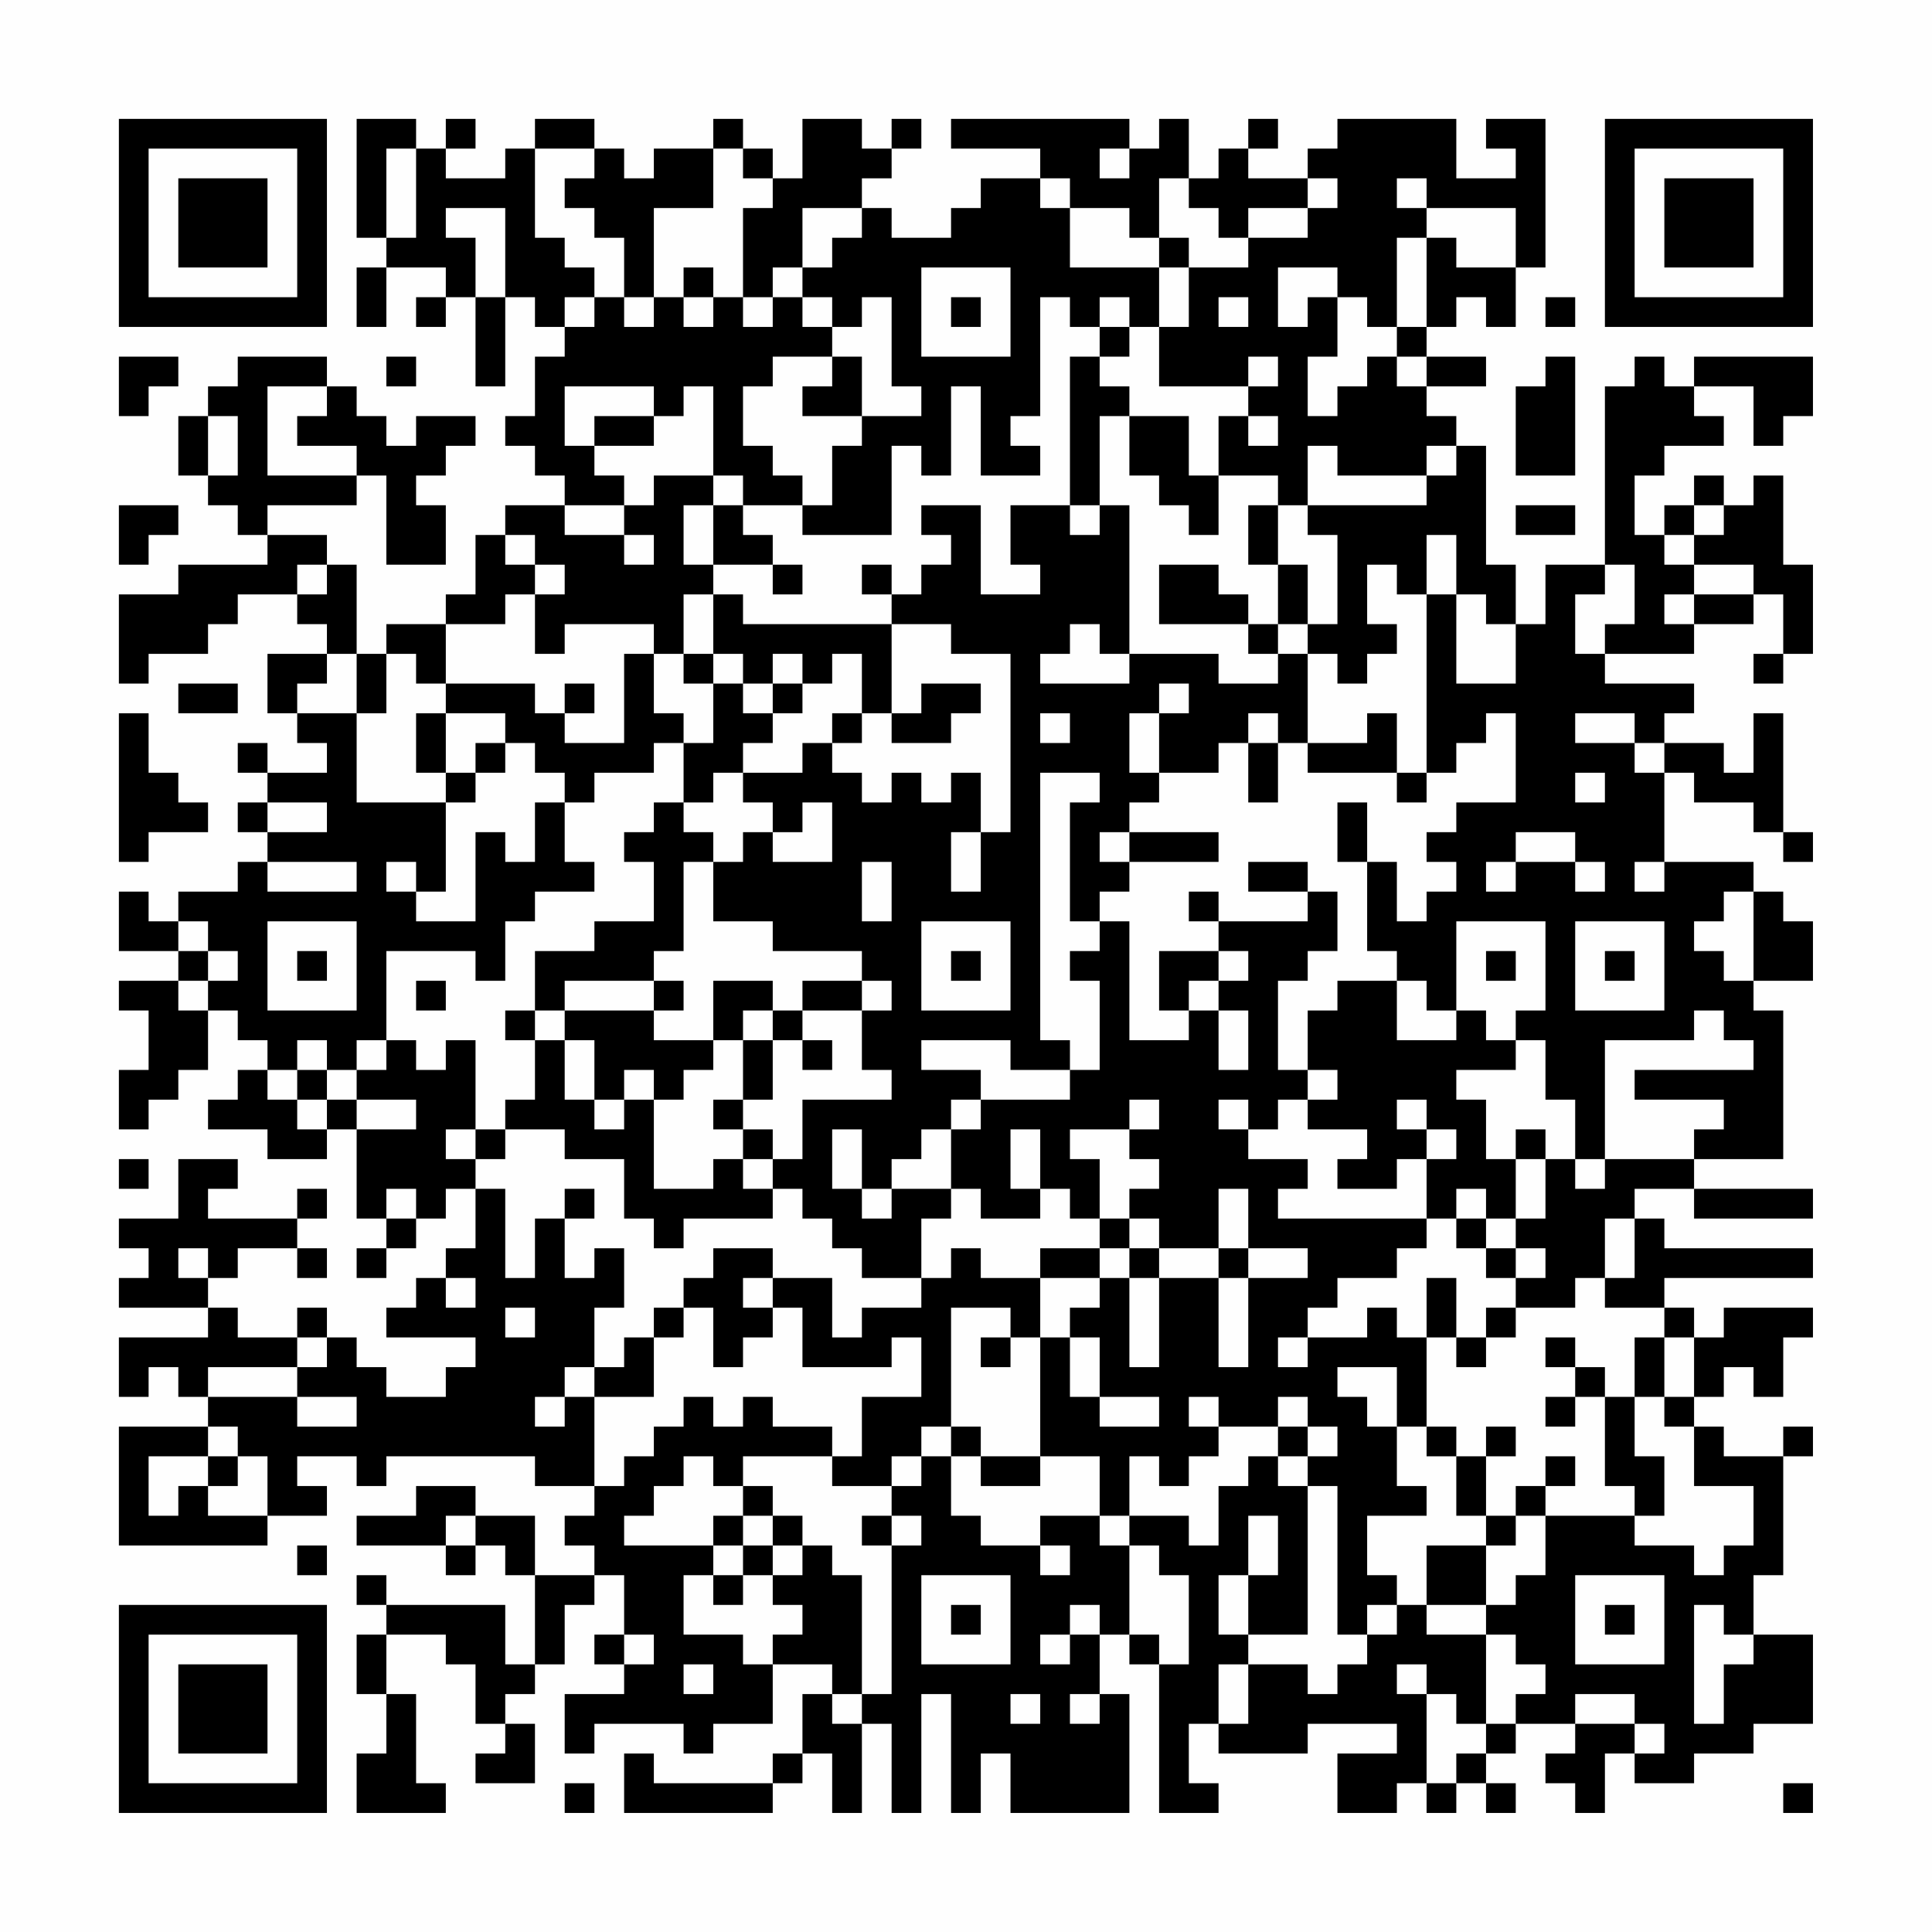 <?xml version="1.0" encoding="UTF-8"?>
<svg xmlns="http://www.w3.org/2000/svg" version="1.1" width="300" height="300" viewBox="0 0 300 300"><rect x="0" y="0" width="300" height="300" fill="#fefefe"/><g transform="scale(4.615)"><g transform="translate(4,4)"><path fill-rule="evenodd" d="M8 0L8 4L9 4L9 5L8 5L8 7L9 7L9 5L11 5L11 6L10 6L10 7L11 7L11 6L12 6L12 9L13 9L13 6L14 6L14 7L15 7L15 8L14 8L14 10L13 10L13 11L14 11L14 12L15 12L15 13L13 13L13 14L12 14L12 16L11 16L11 17L9 17L9 18L8 18L8 15L7 15L7 14L5 14L5 13L8 13L8 12L9 12L9 15L11 15L11 13L10 13L10 12L11 12L11 11L12 11L12 10L10 10L10 11L9 11L9 10L8 10L8 9L7 9L7 8L4 8L4 9L3 9L3 10L2 10L2 12L3 12L3 13L4 13L4 14L5 14L5 15L2 15L2 16L0 16L0 19L1 19L1 18L3 18L3 17L4 17L4 16L6 16L6 17L7 17L7 18L5 18L5 20L6 20L6 21L7 21L7 22L5 22L5 21L4 21L4 22L5 22L5 23L4 23L4 24L5 24L5 25L4 25L4 26L2 26L2 27L1 27L1 26L0 26L0 28L2 28L2 29L0 29L0 30L1 30L1 32L0 32L0 34L1 34L1 33L2 33L2 32L3 32L3 30L4 30L4 31L5 31L5 32L4 32L4 33L3 33L3 34L5 34L5 35L7 35L7 34L8 34L8 37L9 37L9 38L8 38L8 39L9 39L9 38L10 38L10 37L11 37L11 36L12 36L12 38L11 38L11 39L10 39L10 40L9 40L9 41L12 41L12 42L11 42L11 43L9 43L9 42L8 42L8 41L7 41L7 40L6 40L6 41L4 41L4 40L3 40L3 39L4 39L4 38L6 38L6 39L7 39L7 38L6 38L6 37L7 37L7 36L6 36L6 37L3 37L3 36L4 36L4 35L2 35L2 37L0 37L0 38L1 38L1 39L0 39L0 40L3 40L3 41L0 41L0 43L1 43L1 42L2 42L2 43L3 43L3 44L0 44L0 48L5 48L5 47L7 47L7 46L6 46L6 45L8 45L8 46L9 46L9 45L14 45L14 46L16 46L16 47L15 47L15 48L16 48L16 49L14 49L14 47L12 47L12 46L10 46L10 47L8 47L8 48L11 48L11 49L12 49L12 48L13 48L13 49L14 49L14 52L13 52L13 50L9 50L9 49L8 49L8 50L9 50L9 51L8 51L8 53L9 53L9 55L8 55L8 57L11 57L11 56L10 56L10 53L9 53L9 51L11 51L11 52L12 52L12 54L13 54L13 55L12 55L12 56L14 56L14 54L13 54L13 53L14 53L14 52L15 52L15 50L16 50L16 49L17 49L17 51L16 51L16 52L17 52L17 53L15 53L15 55L16 55L16 54L19 54L19 55L20 55L20 54L22 54L22 52L24 52L24 53L23 53L23 55L22 55L22 56L18 56L18 55L17 55L17 57L22 57L22 56L23 56L23 55L24 55L24 57L25 57L25 54L26 54L26 57L27 57L27 53L28 53L28 57L29 57L29 55L30 55L30 57L34 57L34 53L33 53L33 51L34 51L34 52L35 52L35 57L37 57L37 56L36 56L36 54L37 54L37 55L40 55L40 54L43 54L43 55L41 55L41 57L43 57L43 56L44 56L44 57L45 57L45 56L46 56L46 57L47 57L47 56L46 56L46 55L47 55L47 54L49 54L49 55L48 55L48 56L49 56L49 57L50 57L50 55L51 55L51 56L53 56L53 55L55 55L55 54L57 54L57 51L55 51L55 49L56 49L56 45L57 45L57 44L56 44L56 45L54 45L54 44L53 44L53 43L54 43L54 42L55 42L55 43L56 43L56 41L57 41L57 40L54 40L54 41L53 41L53 40L52 40L52 39L57 39L57 38L52 38L52 37L51 37L51 36L53 36L53 37L57 37L57 36L53 36L53 35L56 35L56 30L55 30L55 29L57 29L57 27L56 27L56 26L55 26L55 25L52 25L52 22L53 22L53 23L55 23L55 24L56 24L56 25L57 25L57 24L56 24L56 20L55 20L55 22L54 22L54 21L52 21L52 20L53 20L53 19L50 19L50 18L53 18L53 17L55 17L55 16L56 16L56 18L55 18L55 19L56 19L56 18L57 18L57 15L56 15L56 12L55 12L55 13L54 13L54 12L53 12L53 13L52 13L52 14L51 14L51 12L52 12L52 11L54 11L54 10L53 10L53 9L55 9L55 11L56 11L56 10L57 10L57 8L53 8L53 9L52 9L52 8L51 8L51 9L50 9L50 15L48 15L48 17L47 17L47 15L46 15L46 11L45 11L45 10L44 10L44 9L46 9L46 8L44 8L44 7L45 7L45 6L46 6L46 7L47 7L47 5L48 5L48 0L46 0L46 1L47 1L47 2L45 2L45 0L41 0L41 1L40 1L40 2L38 2L38 1L39 1L39 0L38 0L38 1L37 1L37 2L36 2L36 0L35 0L35 1L34 1L34 0L28 0L28 1L31 1L31 2L29 2L29 3L28 3L28 4L26 4L26 3L25 3L25 2L26 2L26 1L27 1L27 0L26 0L26 1L25 1L25 0L23 0L23 2L22 2L22 1L21 1L21 0L20 0L20 1L18 1L18 2L17 2L17 1L16 1L16 0L14 0L14 1L13 1L13 2L11 2L11 1L12 1L12 0L11 0L11 1L10 1L10 0ZM9 1L9 4L10 4L10 1ZM14 1L14 4L15 4L15 5L16 5L16 6L15 6L15 7L16 7L16 6L17 6L17 7L18 7L18 6L19 6L19 7L20 7L20 6L21 6L21 7L22 7L22 6L23 6L23 7L24 7L24 8L22 8L22 9L21 9L21 11L22 11L22 12L23 12L23 13L21 13L21 12L20 12L20 9L19 9L19 10L18 10L18 9L15 9L15 11L16 11L16 12L17 12L17 13L15 13L15 14L17 14L17 15L18 15L18 14L17 14L17 13L18 13L18 12L20 12L20 13L19 13L19 15L20 15L20 16L19 16L19 18L18 18L18 17L15 17L15 18L14 18L14 16L15 16L15 15L14 15L14 14L13 14L13 15L14 15L14 16L13 16L13 17L11 17L11 19L10 19L10 18L9 18L9 20L8 20L8 18L7 18L7 19L6 19L6 20L8 20L8 23L11 23L11 26L10 26L10 25L9 25L9 26L10 26L10 27L12 27L12 24L13 24L13 25L14 25L14 23L15 23L15 25L16 25L16 26L14 26L14 27L13 27L13 29L12 29L12 28L9 28L9 31L8 31L8 32L7 32L7 31L6 31L6 32L5 32L5 33L6 33L6 34L7 34L7 33L8 33L8 34L10 34L10 33L8 33L8 32L9 32L9 31L10 31L10 32L11 32L11 31L12 31L12 34L11 34L11 35L12 35L12 36L13 36L13 39L14 39L14 37L15 37L15 39L16 39L16 38L17 38L17 40L16 40L16 42L15 42L15 43L14 43L14 44L15 44L15 43L16 43L16 46L17 46L17 45L18 45L18 44L19 44L19 43L20 43L20 44L21 44L21 43L22 43L22 44L24 44L24 45L21 45L21 46L20 46L20 45L19 45L19 46L18 46L18 47L17 47L17 48L20 48L20 49L19 49L19 51L21 51L21 52L22 52L22 51L23 51L23 50L22 50L22 49L23 49L23 48L24 48L24 49L25 49L25 53L24 53L24 54L25 54L25 53L26 53L26 48L27 48L27 47L26 47L26 46L27 46L27 45L28 45L28 47L29 47L29 48L31 48L31 49L32 49L32 48L31 48L31 47L33 47L33 48L34 48L34 51L35 51L35 52L36 52L36 49L35 49L35 48L34 48L34 47L36 47L36 48L37 48L37 46L38 46L38 45L39 45L39 46L40 46L40 51L38 51L38 49L39 49L39 47L38 47L38 49L37 49L37 51L38 51L38 52L37 52L37 54L38 54L38 52L40 52L40 53L41 53L41 52L42 52L42 51L43 51L43 50L44 50L44 51L46 51L46 54L45 54L45 53L44 53L44 52L43 52L43 53L44 53L44 56L45 56L45 55L46 55L46 54L47 54L47 53L48 53L48 52L47 52L47 51L46 51L46 50L47 50L47 49L48 49L48 47L51 47L51 48L53 48L53 49L54 49L54 48L55 48L55 46L53 46L53 44L52 44L52 43L53 43L53 41L52 41L52 40L50 40L50 39L51 39L51 37L50 37L50 39L49 39L49 40L47 40L47 39L48 39L48 38L47 38L47 37L48 37L48 35L49 35L49 36L50 36L50 35L53 35L53 34L54 34L54 33L51 33L51 32L55 32L55 31L54 31L54 30L53 30L53 31L50 31L50 35L49 35L49 33L48 33L48 31L47 31L47 30L48 30L48 27L45 27L45 30L44 30L44 29L43 29L43 28L42 28L42 25L43 25L43 27L44 27L44 26L45 26L45 25L44 25L44 24L45 24L45 23L47 23L47 20L46 20L46 21L45 21L45 22L44 22L44 16L45 16L45 19L47 19L47 17L46 17L46 16L45 16L45 14L44 14L44 16L43 16L43 15L42 15L42 17L43 17L43 18L42 18L42 19L41 19L41 18L40 18L40 17L41 17L41 14L40 14L40 13L44 13L44 12L45 12L45 11L44 11L44 12L41 12L41 11L40 11L40 13L39 13L39 12L37 12L37 10L38 10L38 11L39 11L39 10L38 10L38 9L39 9L39 8L38 8L38 9L35 9L35 7L36 7L36 5L38 5L38 4L40 4L40 3L41 3L41 2L40 2L40 3L38 3L38 4L37 4L37 3L36 3L36 2L35 2L35 4L34 4L34 3L32 3L32 2L31 2L31 3L32 3L32 5L35 5L35 7L34 7L34 6L33 6L33 7L32 7L32 6L31 6L31 10L30 10L30 11L31 11L31 12L29 12L29 9L28 9L28 12L27 12L27 11L26 11L26 14L23 14L23 13L24 13L24 11L25 11L25 10L27 10L27 9L26 9L26 6L25 6L25 7L24 7L24 6L23 6L23 5L24 5L24 4L25 4L25 3L23 3L23 5L22 5L22 6L21 6L21 3L22 3L22 2L21 2L21 1L20 1L20 3L18 3L18 6L17 6L17 4L16 4L16 3L15 3L15 2L16 2L16 1ZM33 1L33 2L34 2L34 1ZM43 2L43 3L44 3L44 4L43 4L43 7L42 7L42 6L41 6L41 5L39 5L39 7L40 7L40 6L41 6L41 8L40 8L40 10L41 10L41 9L42 9L42 8L43 8L43 9L44 9L44 8L43 8L43 7L44 7L44 4L45 4L45 5L47 5L47 3L44 3L44 2ZM11 3L11 4L12 4L12 6L13 6L13 3ZM35 4L35 5L36 5L36 4ZM19 5L19 6L20 6L20 5ZM27 5L27 8L30 8L30 5ZM28 6L28 7L29 7L29 6ZM37 6L37 7L38 7L38 6ZM48 6L48 7L49 7L49 6ZM33 7L33 8L32 8L32 13L30 13L30 15L31 15L31 16L29 16L29 13L27 13L27 14L28 14L28 15L27 15L27 16L26 16L26 15L25 15L25 16L26 16L26 17L21 17L21 16L20 16L20 18L19 18L19 19L20 19L20 21L19 21L19 20L18 20L18 18L17 18L17 21L15 21L15 20L16 20L16 19L15 19L15 20L14 20L14 19L11 19L11 20L10 20L10 22L11 22L11 23L12 23L12 22L13 22L13 21L14 21L14 22L15 22L15 23L16 23L16 22L18 22L18 21L19 21L19 23L18 23L18 24L17 24L17 25L18 25L18 27L16 27L16 28L14 28L14 30L13 30L13 31L14 31L14 33L13 33L13 34L12 34L12 35L13 35L13 34L15 34L15 35L17 35L17 37L18 37L18 38L19 38L19 37L22 37L22 36L23 36L23 37L24 37L24 38L25 38L25 39L27 39L27 40L25 40L25 41L24 41L24 39L22 39L22 38L20 38L20 39L19 39L19 40L18 40L18 41L17 41L17 42L16 42L16 43L18 43L18 41L19 41L19 40L20 40L20 42L21 42L21 41L22 41L22 40L23 40L23 42L26 42L26 41L27 41L27 43L25 43L25 45L24 45L24 46L26 46L26 45L27 45L27 44L28 44L28 45L29 45L29 46L31 46L31 45L33 45L33 47L34 47L34 45L35 45L35 46L36 46L36 45L37 45L37 44L39 44L39 45L40 45L40 46L41 46L41 51L42 51L42 50L43 50L43 49L42 49L42 47L44 47L44 46L43 46L43 44L44 44L44 45L45 45L45 47L46 47L46 48L44 48L44 50L46 50L46 48L47 48L47 47L48 47L48 46L49 46L49 45L48 45L48 46L47 46L47 47L46 47L46 45L47 45L47 44L46 44L46 45L45 45L45 44L44 44L44 41L45 41L45 42L46 42L46 41L47 41L47 40L46 40L46 41L45 41L45 39L44 39L44 41L43 41L43 40L42 40L42 41L40 41L40 40L41 40L41 39L43 39L43 38L44 38L44 37L45 37L45 38L46 38L46 39L47 39L47 38L46 38L46 37L47 37L47 35L48 35L48 34L47 34L47 35L46 35L46 33L45 33L45 32L47 32L47 31L46 31L46 30L45 30L45 31L43 31L43 29L41 29L41 30L40 30L40 32L39 32L39 29L40 29L40 28L41 28L41 26L40 26L40 25L38 25L38 26L40 26L40 27L37 27L37 26L36 26L36 27L37 27L37 28L35 28L35 30L36 30L36 31L34 31L34 27L33 27L33 26L34 26L34 25L37 25L37 24L34 24L34 23L35 23L35 22L37 22L37 21L38 21L38 23L39 23L39 21L40 21L40 22L43 22L43 23L44 23L44 22L43 22L43 20L42 20L42 21L40 21L40 18L39 18L39 17L40 17L40 15L39 15L39 13L38 13L38 15L39 15L39 17L38 17L38 16L37 16L37 15L35 15L35 17L38 17L38 18L39 18L39 19L37 19L37 18L34 18L34 13L33 13L33 10L34 10L34 12L35 12L35 13L36 13L36 14L37 14L37 12L36 12L36 10L34 10L34 9L33 9L33 8L34 8L34 7ZM0 8L0 10L1 10L1 9L2 9L2 8ZM9 8L9 9L10 9L10 8ZM24 8L24 9L23 9L23 10L25 10L25 8ZM48 8L48 9L47 9L47 12L49 12L49 8ZM5 9L5 12L8 12L8 11L6 11L6 10L7 10L7 9ZM3 10L3 12L4 12L4 10ZM16 10L16 11L18 11L18 10ZM0 13L0 15L1 15L1 14L2 14L2 13ZM20 13L20 15L22 15L22 16L23 16L23 15L22 15L22 14L21 14L21 13ZM32 13L32 14L33 14L33 13ZM47 13L47 14L49 14L49 13ZM53 13L53 14L52 14L52 15L53 15L53 16L52 16L52 17L53 17L53 16L55 16L55 15L53 15L53 14L54 14L54 13ZM6 15L6 16L7 16L7 15ZM50 15L50 16L49 16L49 18L50 18L50 17L51 17L51 15ZM26 17L26 20L25 20L25 18L24 18L24 19L23 19L23 18L22 18L22 19L21 19L21 18L20 18L20 19L21 19L21 20L22 20L22 21L21 21L21 22L20 22L20 23L19 23L19 24L20 24L20 25L19 25L19 28L18 28L18 29L15 29L15 30L14 30L14 31L15 31L15 33L16 33L16 34L17 34L17 33L18 33L18 36L20 36L20 35L21 35L21 36L22 36L22 35L23 35L23 33L26 33L26 32L25 32L25 30L26 30L26 29L25 29L25 28L22 28L22 27L20 27L20 25L21 25L21 24L22 24L22 25L24 25L24 23L23 23L23 24L22 24L22 23L21 23L21 22L23 22L23 21L24 21L24 22L25 22L25 23L26 23L26 22L27 22L27 23L28 23L28 22L29 22L29 24L28 24L28 26L29 26L29 24L30 24L30 18L28 18L28 17ZM32 17L32 18L31 18L31 19L34 19L34 18L33 18L33 17ZM2 19L2 20L4 20L4 19ZM22 19L22 20L23 20L23 19ZM27 19L27 20L26 20L26 21L28 21L28 20L29 20L29 19ZM35 19L35 20L34 20L34 22L35 22L35 20L36 20L36 19ZM0 20L0 25L1 25L1 24L3 24L3 23L2 23L2 22L1 22L1 20ZM11 20L11 22L12 22L12 21L13 21L13 20ZM24 20L24 21L25 21L25 20ZM31 20L31 21L32 21L32 20ZM38 20L38 21L39 21L39 20ZM49 20L49 21L51 21L51 22L52 22L52 21L51 21L51 20ZM31 22L31 31L32 31L32 32L30 32L30 31L27 31L27 32L29 32L29 33L28 33L28 34L27 34L27 35L26 35L26 36L25 36L25 34L24 34L24 36L25 36L25 37L26 37L26 36L28 36L28 37L27 37L27 39L28 39L28 38L29 38L29 39L31 39L31 41L30 41L30 40L28 40L28 44L29 44L29 45L31 45L31 41L32 41L32 43L33 43L33 44L35 44L35 43L33 43L33 41L32 41L32 40L33 40L33 39L34 39L34 42L35 42L35 39L37 39L37 42L38 42L38 39L40 39L40 38L38 38L38 36L37 36L37 38L35 38L35 37L34 37L34 36L35 36L35 35L34 35L34 34L35 34L35 33L34 33L34 34L32 34L32 35L33 35L33 37L32 37L32 36L31 36L31 34L30 34L30 36L31 36L31 37L29 37L29 36L28 36L28 34L29 34L29 33L32 33L32 32L33 32L33 29L32 29L32 28L33 28L33 27L32 27L32 23L33 23L33 22ZM49 22L49 23L50 23L50 22ZM5 23L5 24L7 24L7 23ZM41 23L41 25L42 25L42 23ZM33 24L33 25L34 25L34 24ZM47 24L47 25L46 25L46 26L47 26L47 25L49 25L49 26L50 26L50 25L49 25L49 24ZM5 25L5 26L8 26L8 25ZM25 25L25 27L26 27L26 25ZM51 25L51 26L52 26L52 25ZM54 26L54 27L53 27L53 28L54 28L54 29L55 29L55 26ZM2 27L2 28L3 28L3 29L2 29L2 30L3 30L3 29L4 29L4 28L3 28L3 27ZM5 27L5 30L8 30L8 27ZM27 27L27 30L30 30L30 27ZM49 27L49 30L52 30L52 27ZM6 28L6 29L7 29L7 28ZM28 28L28 29L29 29L29 28ZM37 28L37 29L36 29L36 30L37 30L37 32L38 32L38 30L37 30L37 29L38 29L38 28ZM46 28L46 29L47 29L47 28ZM50 28L50 29L51 29L51 28ZM10 29L10 30L11 30L11 29ZM18 29L18 30L15 30L15 31L16 31L16 33L17 33L17 32L18 32L18 33L19 33L19 32L20 32L20 31L21 31L21 33L20 33L20 34L21 34L21 35L22 35L22 34L21 34L21 33L22 33L22 31L23 31L23 32L24 32L24 31L23 31L23 30L25 30L25 29L23 29L23 30L22 30L22 29L20 29L20 31L18 31L18 30L19 30L19 29ZM21 30L21 31L22 31L22 30ZM6 32L6 33L7 33L7 32ZM40 32L40 33L39 33L39 34L38 34L38 33L37 33L37 34L38 34L38 35L40 35L40 36L39 36L39 37L44 37L44 35L45 35L45 34L44 34L44 33L43 33L43 34L44 34L44 35L43 35L43 36L41 36L41 35L42 35L42 34L40 34L40 33L41 33L41 32ZM0 35L0 36L1 36L1 35ZM9 36L9 37L10 37L10 36ZM15 36L15 37L16 37L16 36ZM45 36L45 37L46 37L46 36ZM33 37L33 38L31 38L31 39L33 39L33 38L34 38L34 39L35 39L35 38L34 38L34 37ZM2 38L2 39L3 39L3 38ZM37 38L37 39L38 39L38 38ZM11 39L11 40L12 40L12 39ZM21 39L21 40L22 40L22 39ZM13 40L13 41L14 41L14 40ZM6 41L6 42L3 42L3 43L6 43L6 44L8 44L8 43L6 43L6 42L7 42L7 41ZM29 41L29 42L30 42L30 41ZM39 41L39 42L40 42L40 41ZM48 41L48 42L49 42L49 43L48 43L48 44L49 44L49 43L50 43L50 46L51 46L51 47L52 47L52 45L51 45L51 43L52 43L52 41L51 41L51 43L50 43L50 42L49 42L49 41ZM41 42L41 43L42 43L42 44L43 44L43 42ZM36 43L36 44L37 44L37 43ZM39 43L39 44L40 44L40 45L41 45L41 44L40 44L40 43ZM3 44L3 45L1 45L1 47L2 47L2 46L3 46L3 47L5 47L5 45L4 45L4 44ZM3 45L3 46L4 46L4 45ZM21 46L21 47L20 47L20 48L21 48L21 49L20 49L20 50L21 50L21 49L22 49L22 48L23 48L23 47L22 47L22 46ZM11 47L11 48L12 48L12 47ZM21 47L21 48L22 48L22 47ZM25 47L25 48L26 48L26 47ZM6 48L6 49L7 49L7 48ZM27 49L27 52L30 52L30 49ZM49 49L49 52L52 52L52 49ZM28 50L28 51L29 51L29 50ZM32 50L32 51L31 51L31 52L32 52L32 51L33 51L33 50ZM50 50L50 51L51 51L51 50ZM53 50L53 54L54 54L54 52L55 52L55 51L54 51L54 50ZM17 51L17 52L18 52L18 51ZM19 52L19 53L20 53L20 52ZM30 53L30 54L31 54L31 53ZM32 53L32 54L33 54L33 53ZM49 53L49 54L51 54L51 55L52 55L52 54L51 54L51 53ZM15 56L15 57L16 57L16 56ZM56 56L56 57L57 57L57 56ZM0 0L0 7L7 7L7 0ZM1 1L1 6L6 6L6 1ZM2 2L2 5L5 5L5 2ZM50 0L50 7L57 7L57 0ZM51 1L51 6L56 6L56 1ZM52 2L52 5L55 5L55 2ZM0 50L0 57L7 57L7 50ZM1 51L1 56L6 56L6 51ZM2 52L2 55L5 55L5 52Z" fill="#000000"/></g></g></svg>
